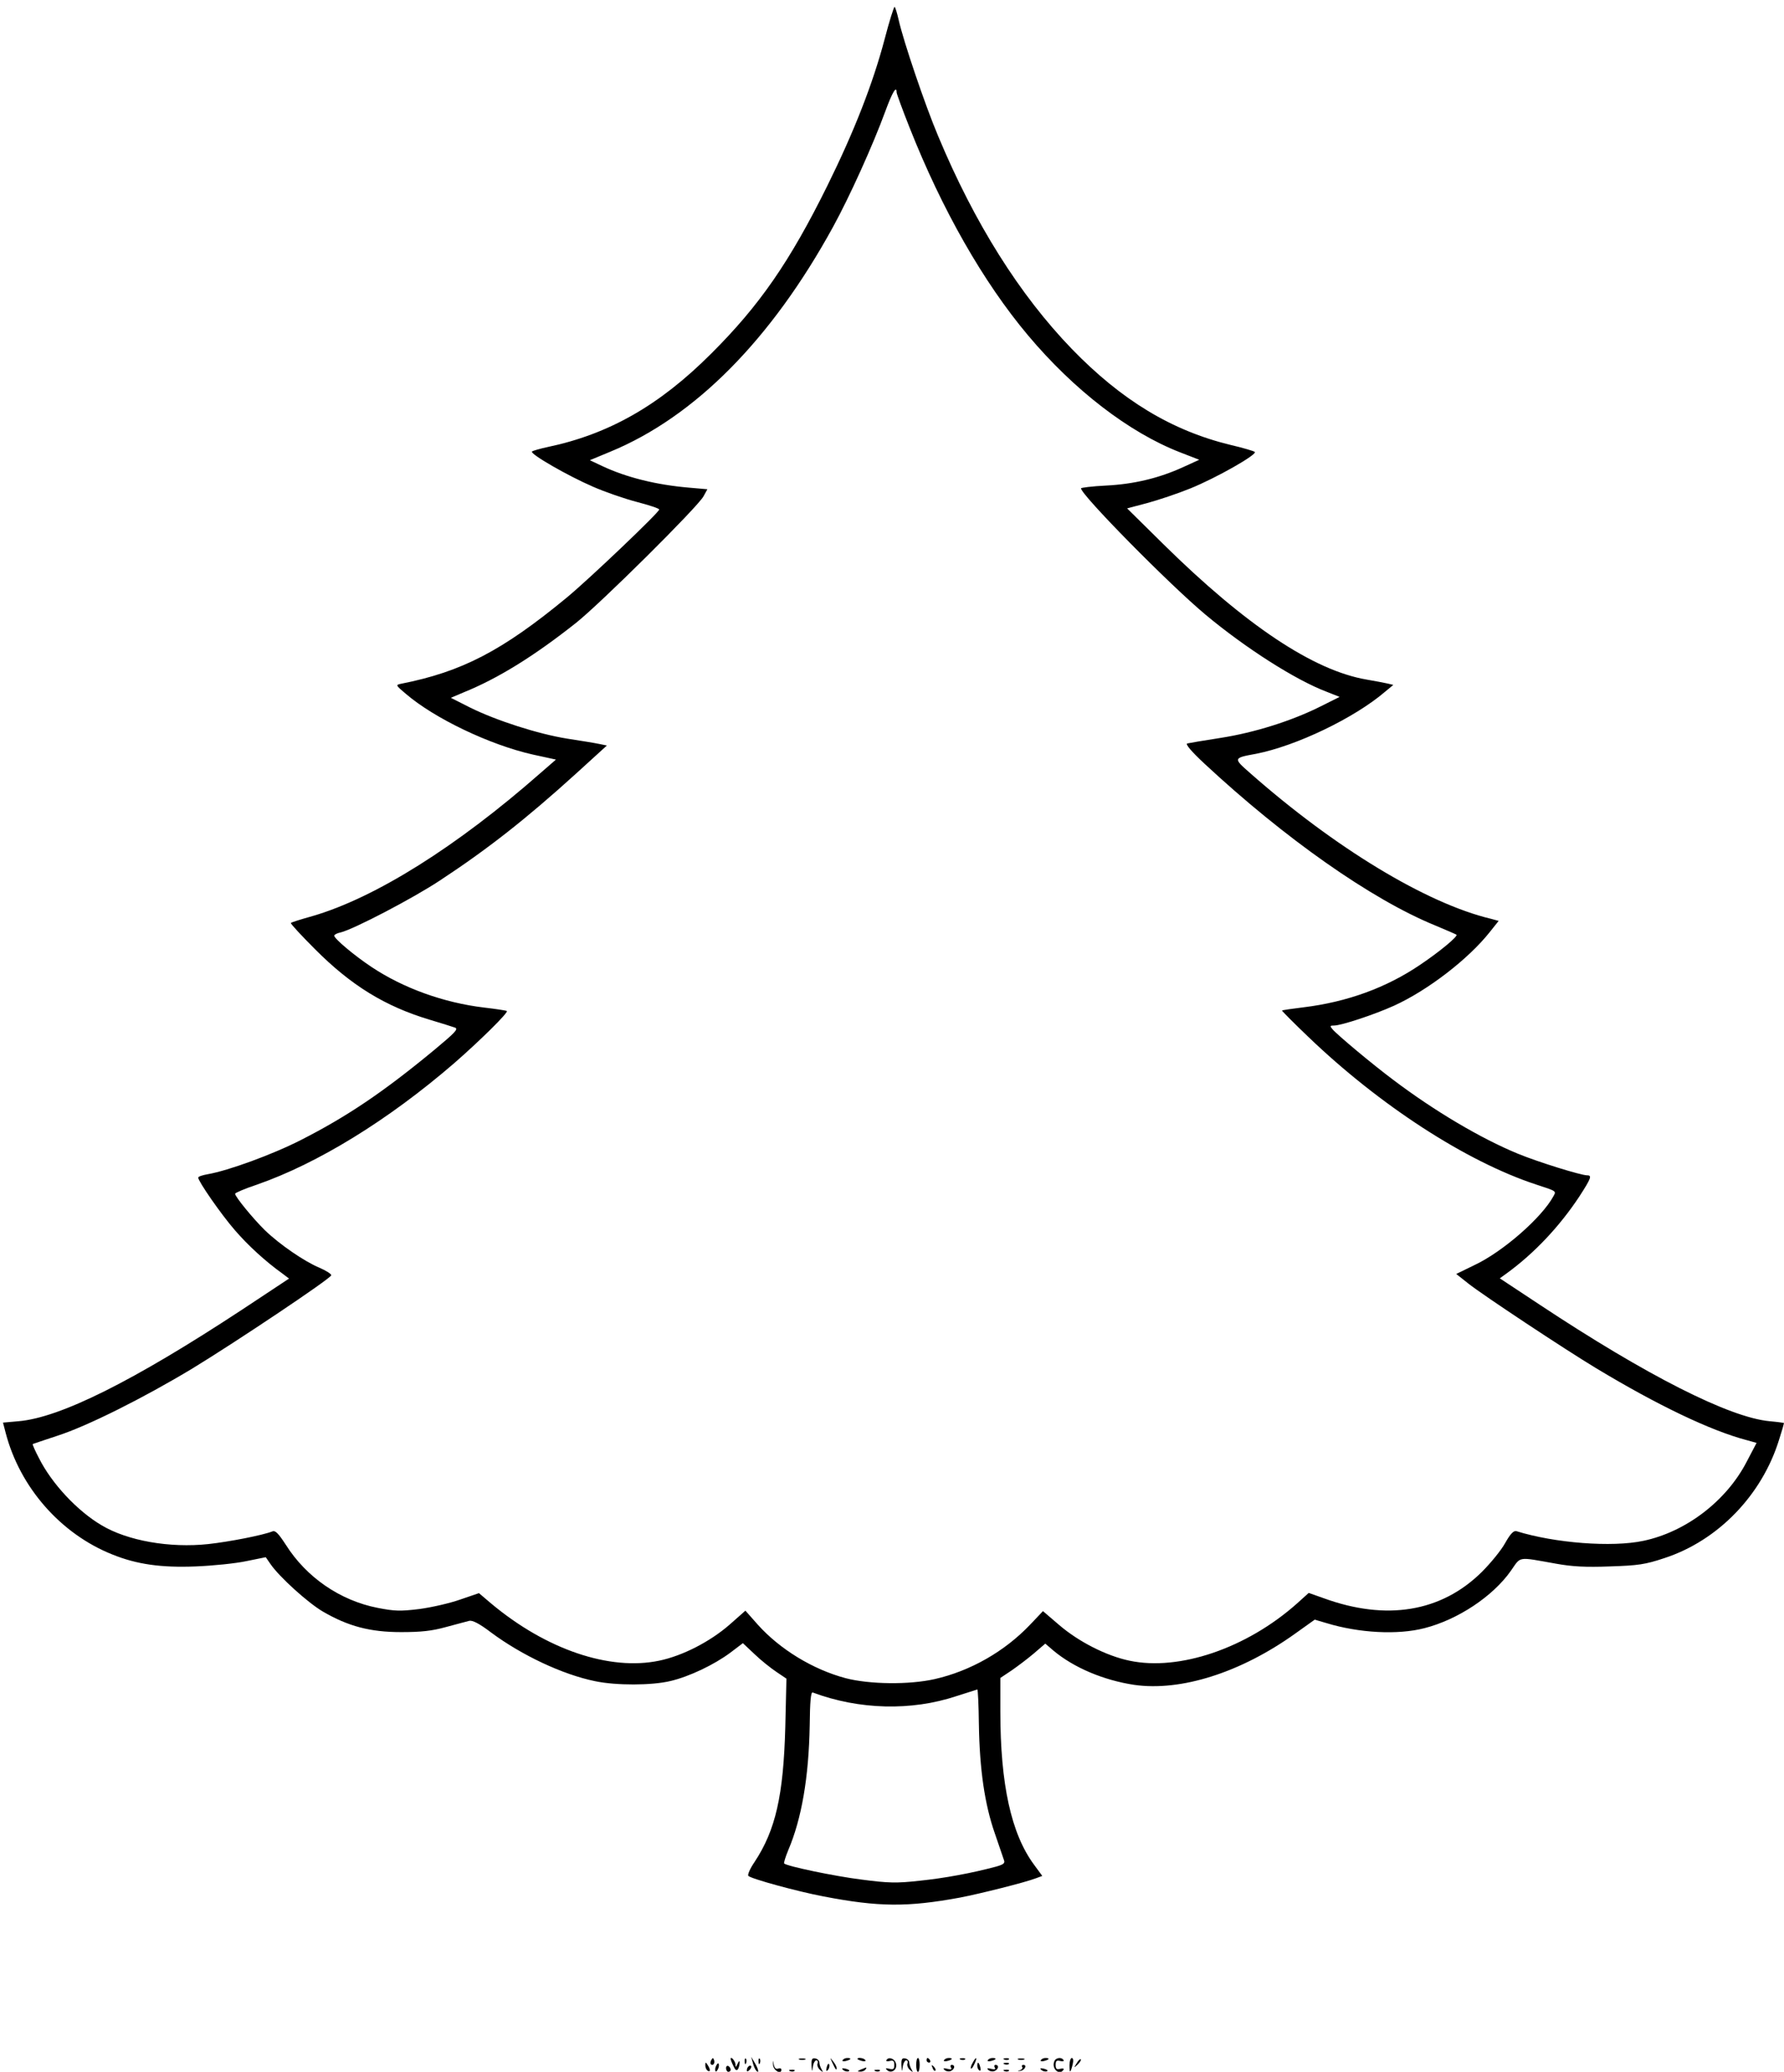 <?xml version="1.0" standalone="no"?>
<!DOCTYPE svg PUBLIC "-//W3C//DTD SVG 20010904//EN"
 "http://www.w3.org/TR/2001/REC-SVG-20010904/DTD/svg10.dtd">
<svg version="1.0" xmlns="http://www.w3.org/2000/svg"
 width="774pt" height="899pt" viewBox="0 0 774 899"
 preserveAspectRatio="xMidYMid meet">

<g transform="translate(0,899) scale(0.1,-0.1)"
fill="#000000" stroke="none">
<path d="M3838 8820 c-51 -193 -132 -400 -248 -635 -163 -330 -295 -521 -505
-730 -224 -224 -443 -349 -710 -405 -33 -7 -63 -16 -67 -19 -11 -10 158 -107
265 -153 50 -22 136 -52 190 -66 53 -14 97 -28 97 -33 0 -12 -303 -301 -401
-382 -280 -231 -455 -322 -719 -374 -24 -5 -24 -6 20 -43 124 -107 365 -222
551 -264 l101 -22 -69 -60 c-363 -319 -716 -540 -987 -619 -50 -14 -92 -27
-94 -30 -3 -2 44 -53 104 -113 157 -158 305 -249 499 -307 50 -15 98 -30 109
-34 16 -6 0 -22 -90 -97 -220 -182 -377 -288 -577 -390 -125 -64 -318 -134
-405 -149 -23 -4 -42 -10 -42 -15 0 -16 99 -159 159 -228 57 -66 132 -135 206
-188 l29 -22 -204 -135 c-473 -311 -790 -469 -970 -484 l-67 -6 12 -46 c62
-236 239 -437 462 -526 106 -43 212 -58 362 -52 75 3 174 13 220 23 l84 17 20
-29 c38 -56 163 -169 228 -207 110 -64 205 -89 339 -89 87 0 134 5 195 22 44
12 89 24 101 27 14 3 44 -12 95 -51 132 -98 309 -182 451 -211 90 -19 246 -19
328 1 80 19 188 70 259 123 l54 41 51 -48 c28 -27 71 -61 95 -77 l43 -29 -5
-211 c-8 -296 -42 -446 -133 -584 -20 -29 -32 -57 -27 -61 13 -13 215 -68 326
-89 239 -46 364 -47 592 -5 84 16 284 66 330 84 l27 10 -36 49 c-99 134 -146
349 -146 665 l0 145 48 32 c26 18 70 51 97 74 l50 43 35 -30 c88 -74 218 -129
351 -149 202 -29 462 53 699 223 l84 60 51 -15 c141 -43 309 -52 425 -22 145
37 297 138 375 249 45 64 26 61 195 31 71 -13 131 -16 235 -12 122 4 152 8
236 36 233 76 424 274 498 515 12 37 21 69 21 71 0 1 -28 5 -62 8 -175 16
-535 199 -997 505 l-174 115 29 21 c121 88 230 204 316 334 51 79 56 92 34 92
-27 0 -214 58 -301 94 -160 66 -360 184 -540 320 -91 68 -244 196 -264 220
-12 14 -11 16 7 16 32 0 176 48 260 86 147 67 322 202 415 319 l39 49 -33 9
c-281 67 -679 309 -1046 633 -73 64 -73 65 26 83 174 34 427 155 561 270 l35
29 -25 6 c-14 3 -54 11 -90 17 -231 39 -526 236 -883 588 l-157 155 87 23 c48
13 132 41 186 63 112 45 293 148 281 159 -5 4 -52 18 -104 30 -256 62 -474
194 -690 417 -226 234 -422 545 -580 924 -57 135 -150 410 -171 503 -7 31 -15
57 -18 57 -3 0 -23 -63 -43 -140z m52 -231 c0 -5 25 -74 56 -152 141 -357 320
-671 514 -902 200 -238 438 -421 658 -507 l85 -33 -70 -32 c-105 -48 -214 -74
-335 -80 -60 -3 -108 -9 -108 -12 0 -28 382 -416 540 -548 175 -146 390 -283
524 -334 l58 -23 -84 -42 c-124 -62 -285 -113 -433 -136 -71 -11 -136 -22
-144 -24 -9 -3 18 -35 75 -88 347 -323 723 -588 999 -701 50 -21 92 -39 94
-41 7 -7 -71 -72 -157 -130 -147 -100 -318 -162 -507 -185 -49 -6 -91 -12 -93
-14 -1 -1 49 -52 113 -113 310 -298 688 -543 990 -642 89 -29 87 -28 75 -50
-50 -93 -220 -242 -344 -300 l-78 -38 53 -42 c66 -52 418 -285 554 -367 267
-161 497 -271 653 -312 l43 -12 -43 -82 c-88 -170 -263 -304 -448 -343 -136
-29 -384 -10 -551 42 -12 3 -26 -11 -49 -52 -17 -31 -63 -87 -101 -125 -176
-174 -414 -213 -686 -114 l-65 23 -51 -46 c-218 -194 -511 -294 -727 -248
-100 21 -220 82 -305 155 l-70 60 -55 -58 c-111 -117 -260 -202 -415 -237
-110 -25 -283 -23 -386 4 -143 38 -286 126 -381 232 l-54 61 -69 -61 c-85 -74
-204 -135 -305 -156 -215 -45 -490 48 -729 248 l-53 45 -82 -28 c-45 -16 -125
-34 -177 -41 -83 -10 -108 -9 -180 5 -164 32 -310 133 -399 274 -32 49 -45 63
-58 58 -43 -17 -187 -45 -278 -55 -167 -18 -351 14 -464 82 -105 62 -216 181
-271 291 -17 32 -29 60 -27 61 2 1 50 17 107 36 128 41 372 163 586 292 184
112 597 388 602 404 2 5 -21 20 -51 33 -65 27 -173 101 -237 163 -50 49 -129
145 -129 158 0 4 42 22 93 39 265 92 571 280 858 528 110 96 236 220 228 226
-2 2 -47 9 -99 15 -175 21 -350 84 -488 176 -74 49 -162 123 -162 136 0 4 12
11 28 14 57 14 312 147 430 225 207 136 374 267 591 464 l134 122 -34 7 c-19
4 -81 14 -139 23 -125 20 -306 78 -421 135 l-83 42 54 23 c151 61 307 158 489
302 109 87 527 502 553 549 l17 31 -80 7 c-141 12 -271 44 -377 94 l-53 25 89
37 c366 151 698 486 966 975 72 131 174 357 227 502 30 82 49 114 49 82z m357
-7082 c3 -194 25 -346 69 -472 19 -55 37 -108 40 -117 5 -13 -3 -19 -36 -28
-104 -28 -224 -50 -331 -61 -99 -11 -135 -10 -250 5 -120 15 -324 58 -337 70
-2 3 6 29 18 58 58 136 89 316 93 541 1 104 5 146 13 143 201 -75 427 -81 623
-16 47 15 88 28 91 29 3 0 6 -68 7 -152z"/>
<path d="M3086 51 c-4 -7 -5 -15 -2 -18 9 -9 19 4 14 18 -4 11 -6 11 -12 0z"/>
<path d="M3170 56 c0 -3 5 -17 12 -31 8 -18 14 -22 20 -13 4 7 7 20 7 28 0 10
-3 8 -9 -5 -7 -16 -9 -17 -9 -3 -1 15 -21 38 -21 24z"/>
<path d="M3231 44 c0 -11 3 -14 6 -6 3 7 2 16 -1 19 -3 4 -6 -2 -5 -13z"/>
<path d="M3266 40 c3 -14 10 -29 15 -35 14 -15 10 7 -7 35 l-15 25 7 -25z"/>
<path d="M3291 44 c0 -11 3 -14 6 -6 3 7 2 16 -1 19 -3 4 -6 -2 -5 -13z"/>
<path d="M3354 30 c1 -24 36 -44 36 -21 0 6 -6 8 -14 5 -10 -4 -16 3 -19 18
-4 22 -4 21 -3 -2z"/>
<path d="M3468 53 c6 -2 18 -2 25 0 6 3 1 5 -13 5 -14 0 -19 -2 -12 -5z"/>
<path d="M3521 28 c2 -30 2 -31 6 -5 2 15 9 27 15 27 5 0 8 -6 5 -14 -3 -8 2
-20 11 -28 13 -11 14 -11 7 2 -5 8 -10 22 -10 30 0 8 -8 16 -17 18 -15 3 -18
-3 -17 -30z"/>
<path d="M3611 40 c14 -31 19 -36 19 -24 0 6 -7 19 -16 30 -14 18 -14 18 -3
-6z"/>
<path d="M3656 51 c-4 -5 3 -7 14 -4 23 6 26 13 6 13 -8 0 -17 -4 -20 -9z"/>
<path d="M3720 56 c0 -2 9 -6 20 -9 11 -3 18 -1 14 4 -5 9 -34 13 -34 5z"/>
<path d="M3846 51 c-3 -5 3 -7 14 -4 16 4 20 0 20 -17 0 -18 -4 -21 -21 -17
-16 4 -19 3 -11 -5 17 -17 44 -1 40 24 -3 24 -32 36 -42 19z"/>
<path d="M3911 28 c2 -30 2 -31 6 -5 2 15 9 27 15 27 5 0 8 -6 5 -14 -3 -8 2
-20 11 -28 13 -11 14 -11 7 2 -5 8 -10 22 -10 30 0 8 -8 16 -17 18 -15 3 -18
-3 -17 -30z"/>
<path d="M3975 30 c0 -17 3 -30 8 -30 4 0 7 13 7 30 0 17 -3 30 -7 30 -5 0 -8
-13 -8 -30z"/>
<path d="M4020 50 c0 -5 5 -10 11 -10 5 0 7 5 4 10 -3 6 -8 10 -11 10 -2 0 -4
-4 -4 -10z"/>
<path d="M4096 51 c-4 -5 3 -7 14 -4 23 6 26 13 6 13 -8 0 -17 -4 -20 -9z"/>
<path d="M4168 53 c7 -3 16 -2 19 1 4 3 -2 6 -13 5 -11 0 -14 -3 -6 -6z"/>
<path d="M4220 39 c-7 -11 -10 -23 -7 -25 2 -2 9 7 15 21 14 30 7 33 -8 4z"/>
<path d="M4286 51 c-4 -5 3 -7 14 -4 23 6 26 13 6 13 -8 0 -17 -4 -20 -9z"/>
<path d="M4358 53 c7 -3 16 -2 19 1 4 3 -2 6 -13 5 -11 0 -14 -3 -6 -6z"/>
<path d="M4418 53 c6 -2 18 -2 25 0 6 3 1 5 -13 5 -14 0 -19 -2 -12 -5z"/>
<path d="M4516 51 c-4 -5 3 -7 14 -4 23 6 26 13 6 13 -8 0 -17 -4 -20 -9z"/>
<path d="M4574 45 c-13 -32 23 -63 40 -36 4 5 -3 7 -14 4 -16 -4 -20 0 -20 17
0 17 4 21 20 17 11 -3 18 -1 14 4 -8 14 -34 11 -40 -6z"/>
<path d="M4640 28 c0 -36 4 -35 14 5 4 16 2 27 -4 27 -5 0 -10 -14 -10 -32z"/>
<path d="M4671 37 c-13 -21 -12 -21 5 -5 10 10 16 20 13 22 -3 3 -11 -5 -18
-17z"/>
<path d="M3060 28 c0 -9 5 -20 10 -23 13 -8 13 5 0 25 -8 13 -10 13 -10 -2z"/>
<path d="M3106 24 c-4 -9 -4 -19 -1 -22 2 -3 7 3 11 12 4 9 4 19 1 22 -2 3 -7
-3 -11 -12z"/>
<path d="M3587 21 c-4 -17 -3 -21 5 -13 5 5 8 16 6 23 -3 8 -7 3 -11 -10z"/>
<path d="M4240 26 c0 -8 4 -17 9 -20 5 -4 7 3 4 14 -6 23 -13 26 -13 6z"/>
<path d="M4358 33 c7 -3 16 -2 19 1 4 3 -2 6 -13 5 -11 0 -14 -3 -6 -6z"/>
<path d="M3150 16 c0 -9 5 -16 10 -16 6 0 10 4 10 9 0 6 -4 13 -10 16 -5 3
-10 -1 -10 -9z"/>
<path d="M3247 23 c-4 -3 -7 -11 -7 -17 0 -6 5 -5 12 2 6 6 9 14 7 17 -3 3 -9
2 -12 -2z"/>
<path d="M4046 17 c3 -10 9 -15 12 -12 3 3 0 11 -7 18 -10 9 -11 8 -5 -6z"/>
<path d="M4126 18 c5 -8 0 -9 -16 -5 -16 4 -20 3 -12 -5 6 -6 18 -8 26 -5 18
7 22 27 5 27 -5 0 -7 -5 -3 -12z"/>
<path d="M4316 18 c5 -8 0 -9 -16 -5 -16 4 -20 3 -12 -5 6 -6 18 -8 26 -5 18
7 22 27 5 27 -5 0 -7 -5 -3 -12z"/>
<path d="M4435 21 c3 -5 -2 -12 -10 -14 -12 -4 -12 -5 1 -3 19 1 32 26 14 26
-6 0 -9 -4 -5 -9z"/>
<path d="M3658 8 c5 -5 16 -8 23 -6 8 3 3 7 -10 11 -17 4 -21 3 -13 -5z"/>
<path d="M3735 10 c-16 -7 -17 -9 -3 -9 9 -1 20 4 23 9 7 11 7 11 -20 0z"/>
<path d="M4518 8 c5 -5 16 -8 23 -6 8 3 3 7 -10 11 -17 4 -21 3 -13 -5z"/>
<path d="M3428 3 c7 -3 16 -2 19 1 4 3 -2 6 -13 5 -11 0 -14 -3 -6 -6z"/>
<path d="M3798 3 c7 -3 16 -2 19 1 4 3 -2 6 -13 5 -11 0 -14 -3 -6 -6z"/>
<path d="M4358 3 c7 -3 16 -2 19 1 4 3 -2 6 -13 5 -11 0 -14 -3 -6 -6z"/>
</g>
</svg>
